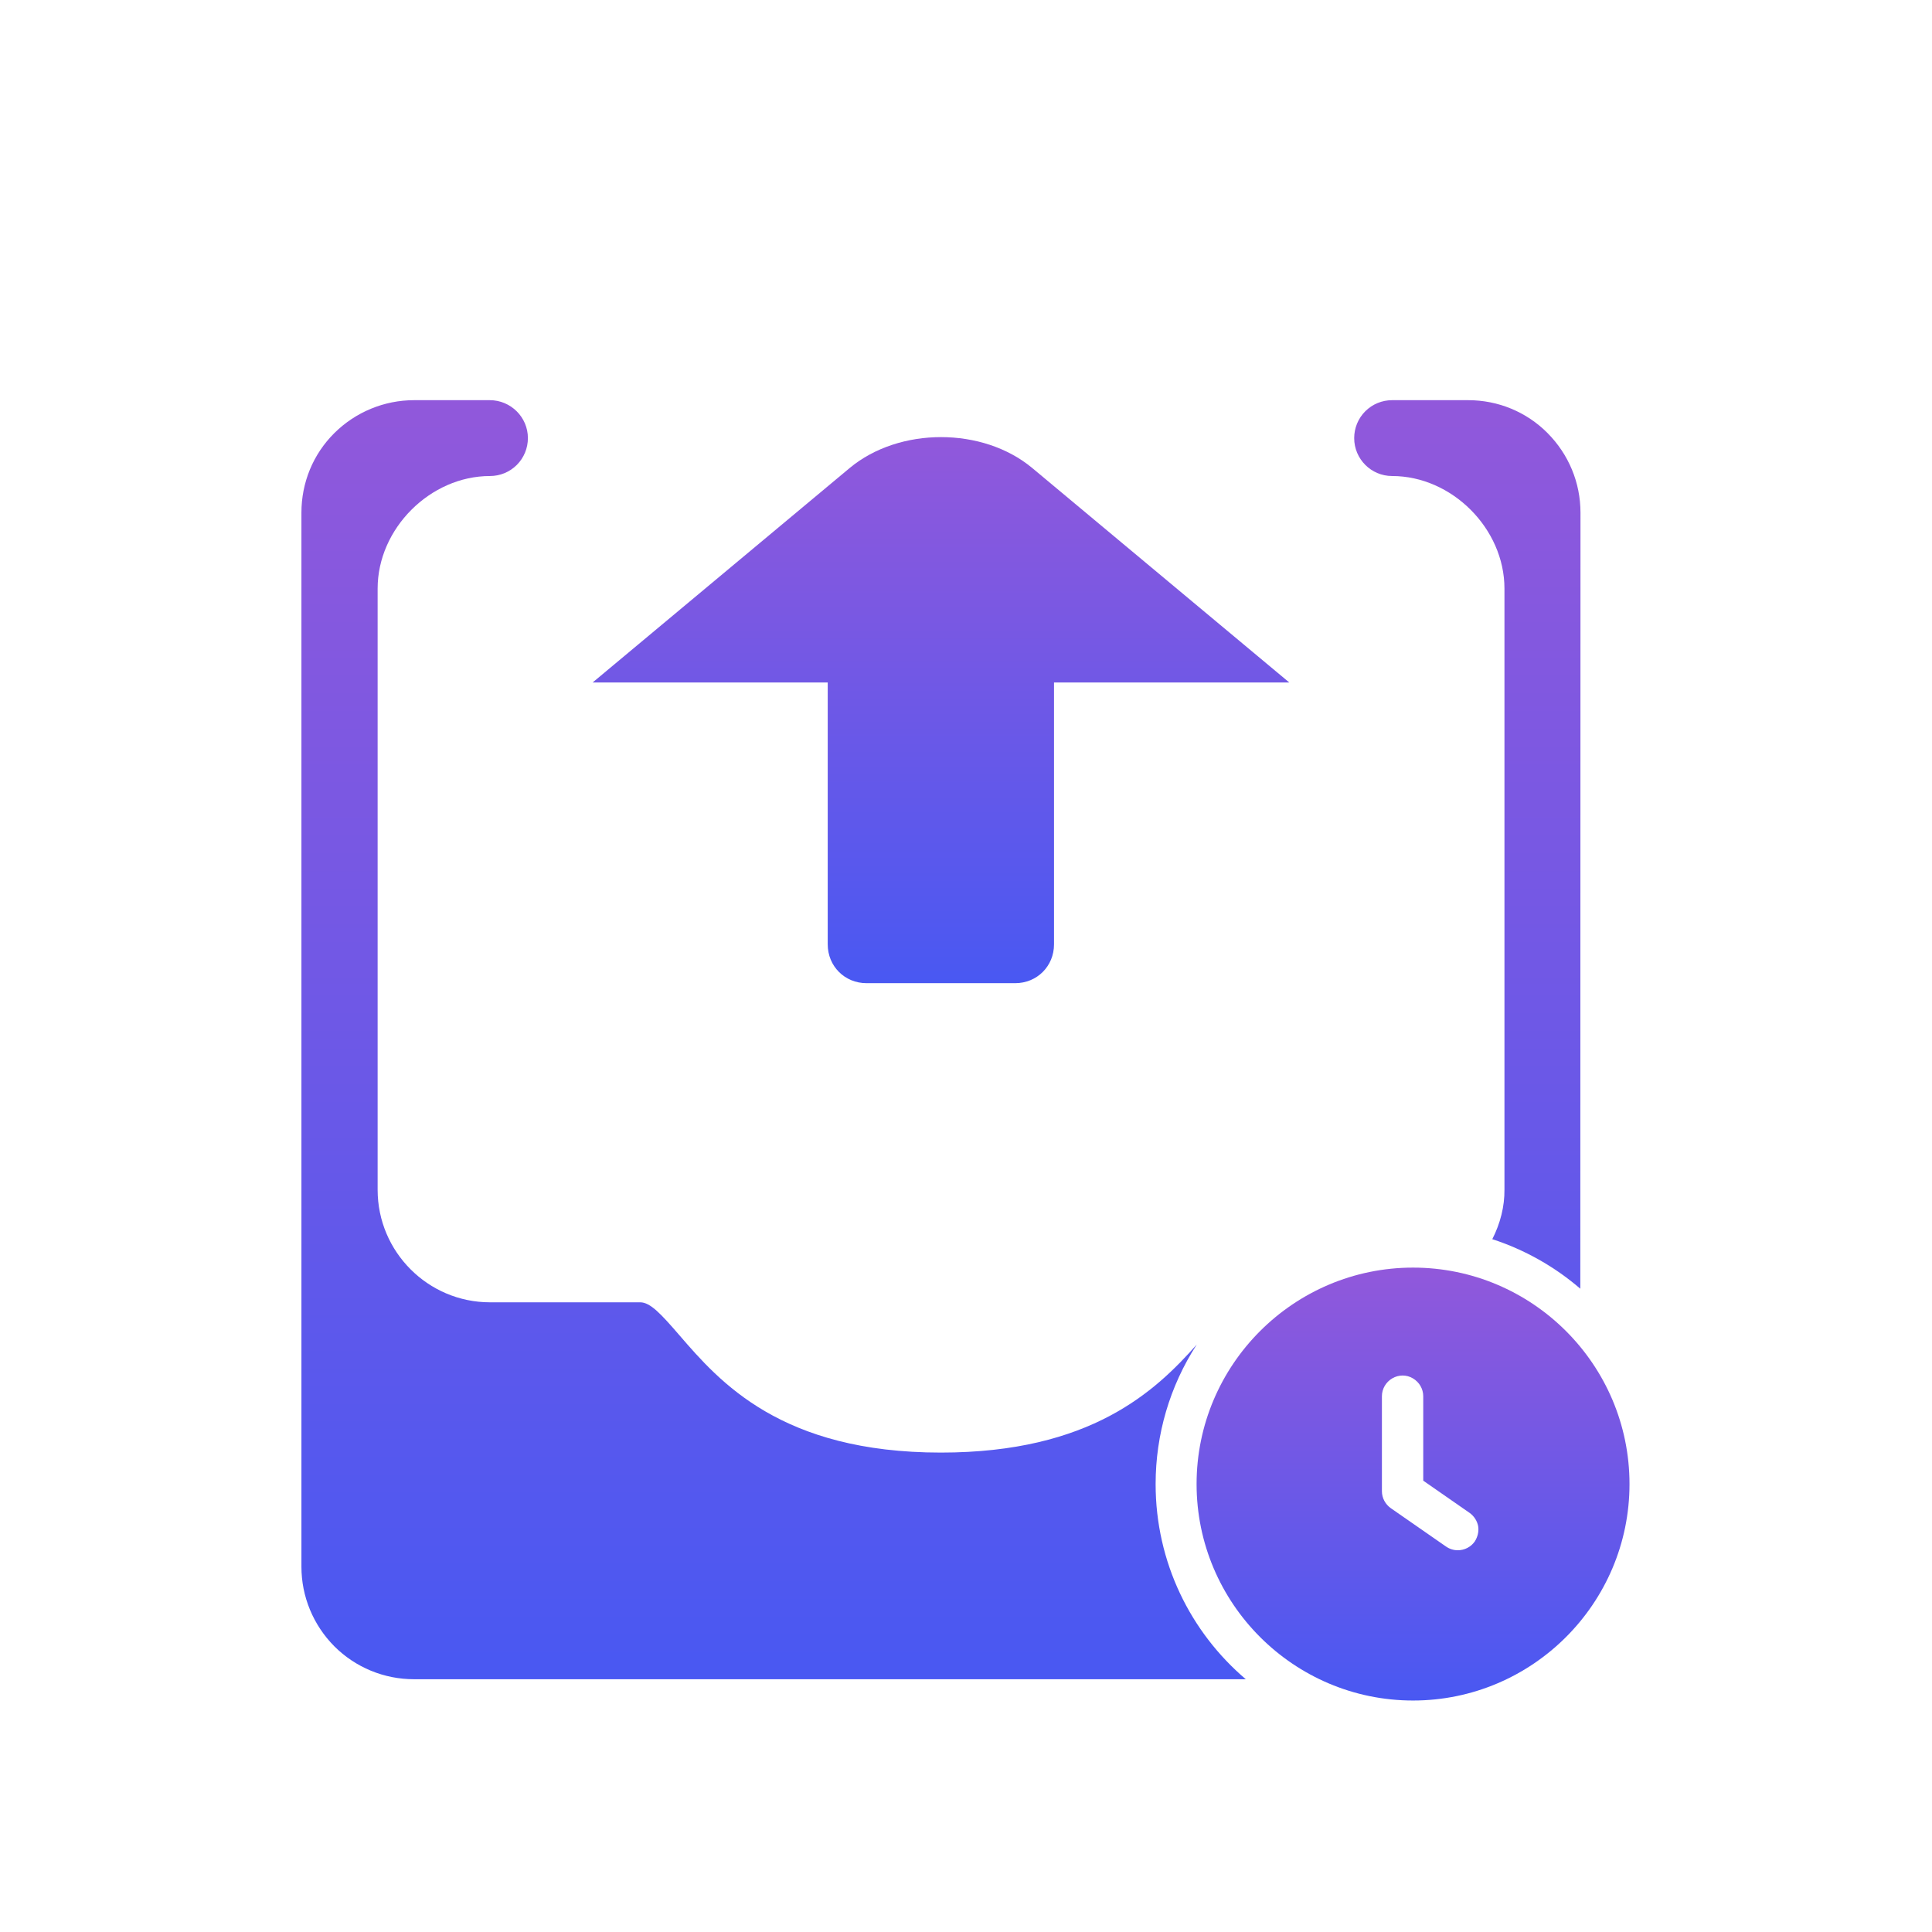 <?xml version="1.0" encoding="utf-8"?>
<!-- Generator: Adobe Illustrator 21.0.0, SVG Export Plug-In . SVG Version: 6.00 Build 0)  -->
<svg version="1.1" id="图层_1" xmlns="http://www.w3.org/2000/svg" xmlns:xlink="http://www.w3.org/1999/xlink" x="0px" y="0px"
	 viewBox="0 0 1080 1080" style="enable-background:new 0 0 1080 1080;" xml:space="preserve">
<style type="text/css">
	.st0{fill:url(#SVGID_1_);}
	.st1{fill:url(#SVGID_2_);}
	.st2{fill:url(#SVGID_3_);}
</style>
<g>
	
		<linearGradient id="SVGID_1_" gradientUnits="userSpaceOnUse" x1="525.95" y1="7894.167" x2="525.95" y2="7588.917" gradientTransform="matrix(1 0 0 1 0 -7344.566)">
		<stop  offset="0" style="stop-color:#4958F2"/>
		<stop  offset="1" style="stop-color:#9158DB"/>
	</linearGradient>
	<path class="st0" d="M475,261.6c27.7-23,74.4-23,102,0l143.7,119.9H589.2v146.4c0,12.2-9.5,21.7-21.7,21.7h-83.1
		c-12.2,0-21.7-9.5-21.7-21.7V381.5H331.3L475,261.6z"/>
	
		<linearGradient id="SVGID_2_" gradientUnits="userSpaceOnUse" x1="525.95" y1="8283.267" x2="525.95" y2="7568.267" gradientTransform="matrix(1 0 0 1 0 -7344.566)">
		<stop  offset="0" style="stop-color:#4958F2"/>
		<stop  offset="1" style="stop-color:#9158DB"/>
	</linearGradient>
	<path class="st1" d="M646,829.6c0-27.7,7.9-54.7,23-78C645.8,777.8,609.5,812,526,812c-89.4,0-123.7-39.5-146.3-65.7
		c-10.2-11.8-16.2-18.3-21.8-18.3h-84c-34.6,0-62.8-28.2-62.8-62.9V329c0-33.5,29.4-62.9,62.8-62.9c5.6,0,11-2.2,15-6.2
		s6.2-9.4,6.2-15c0-11.7-9.6-21.2-21.3-21.2h-42.3c-16.7,0-32.7,6.6-44.6,18.4c-11.9,11.8-18.4,27.7-18.4,44.5v589.2
		c0,16.7,6.6,32.6,18.4,44.5c11.8,11.8,27.8,18.4,44.5,18.4h465C665.5,912.4,646,873.3,646,829.6L646,829.6z M883.5,286.6
		c0-16.8-6.6-32.6-18.4-44.5s-27.7-18.4-44.4-18.4h-42.5c-5.6,0-11,2.2-15,6.2s-6.2,9.4-6.2,15c0,11.7,9.5,21.2,21.2,21.2
		c33.4,0,62.8,29.4,62.8,62.9v335.9c0.1,9.5-2.3,19-6.8,27.8c18.1,5.9,34.8,15.3,49.2,27.7L883.5,286.6L883.5,286.6z"/>
	
		<linearGradient id="SVGID_3_" gradientUnits="userSpaceOnUse" x1="789.85" y1="8295.166" x2="789.85" y2="8053.167" gradientTransform="matrix(1 0 0 1 0 -7344.566)">
		<stop  offset="0" style="stop-color:#4958F2"/>
		<stop  offset="1" style="stop-color:#9158DB"/>
	</linearGradient>
	<path class="st2" d="M789.9,708.6c-66.7,0-121,54.3-121,121s54.3,121,121,121s121-54.3,121-121
		C910.9,762.8,856.5,708.6,789.9,708.6L789.9,708.6z M824.4,861.7c-2.2,3.1-5.7,4.9-9.5,4.9l0,0c-2.3,0-4.6-0.7-6.6-2.1l-30.8-21.4
		c-3.1-2.2-5-5.7-5-9.5v-53.1c0-4.1,2.2-7.9,5.8-10s8-2.1,11.5,0c3.6,2.1,5.8,5.9,5.8,10v47.2l25.9,18c2.5,1.8,4.2,4.4,4.8,7.4
		C826.8,856.1,826,859.2,824.4,861.7L824.4,861.7z"/>
</g>
</svg>
